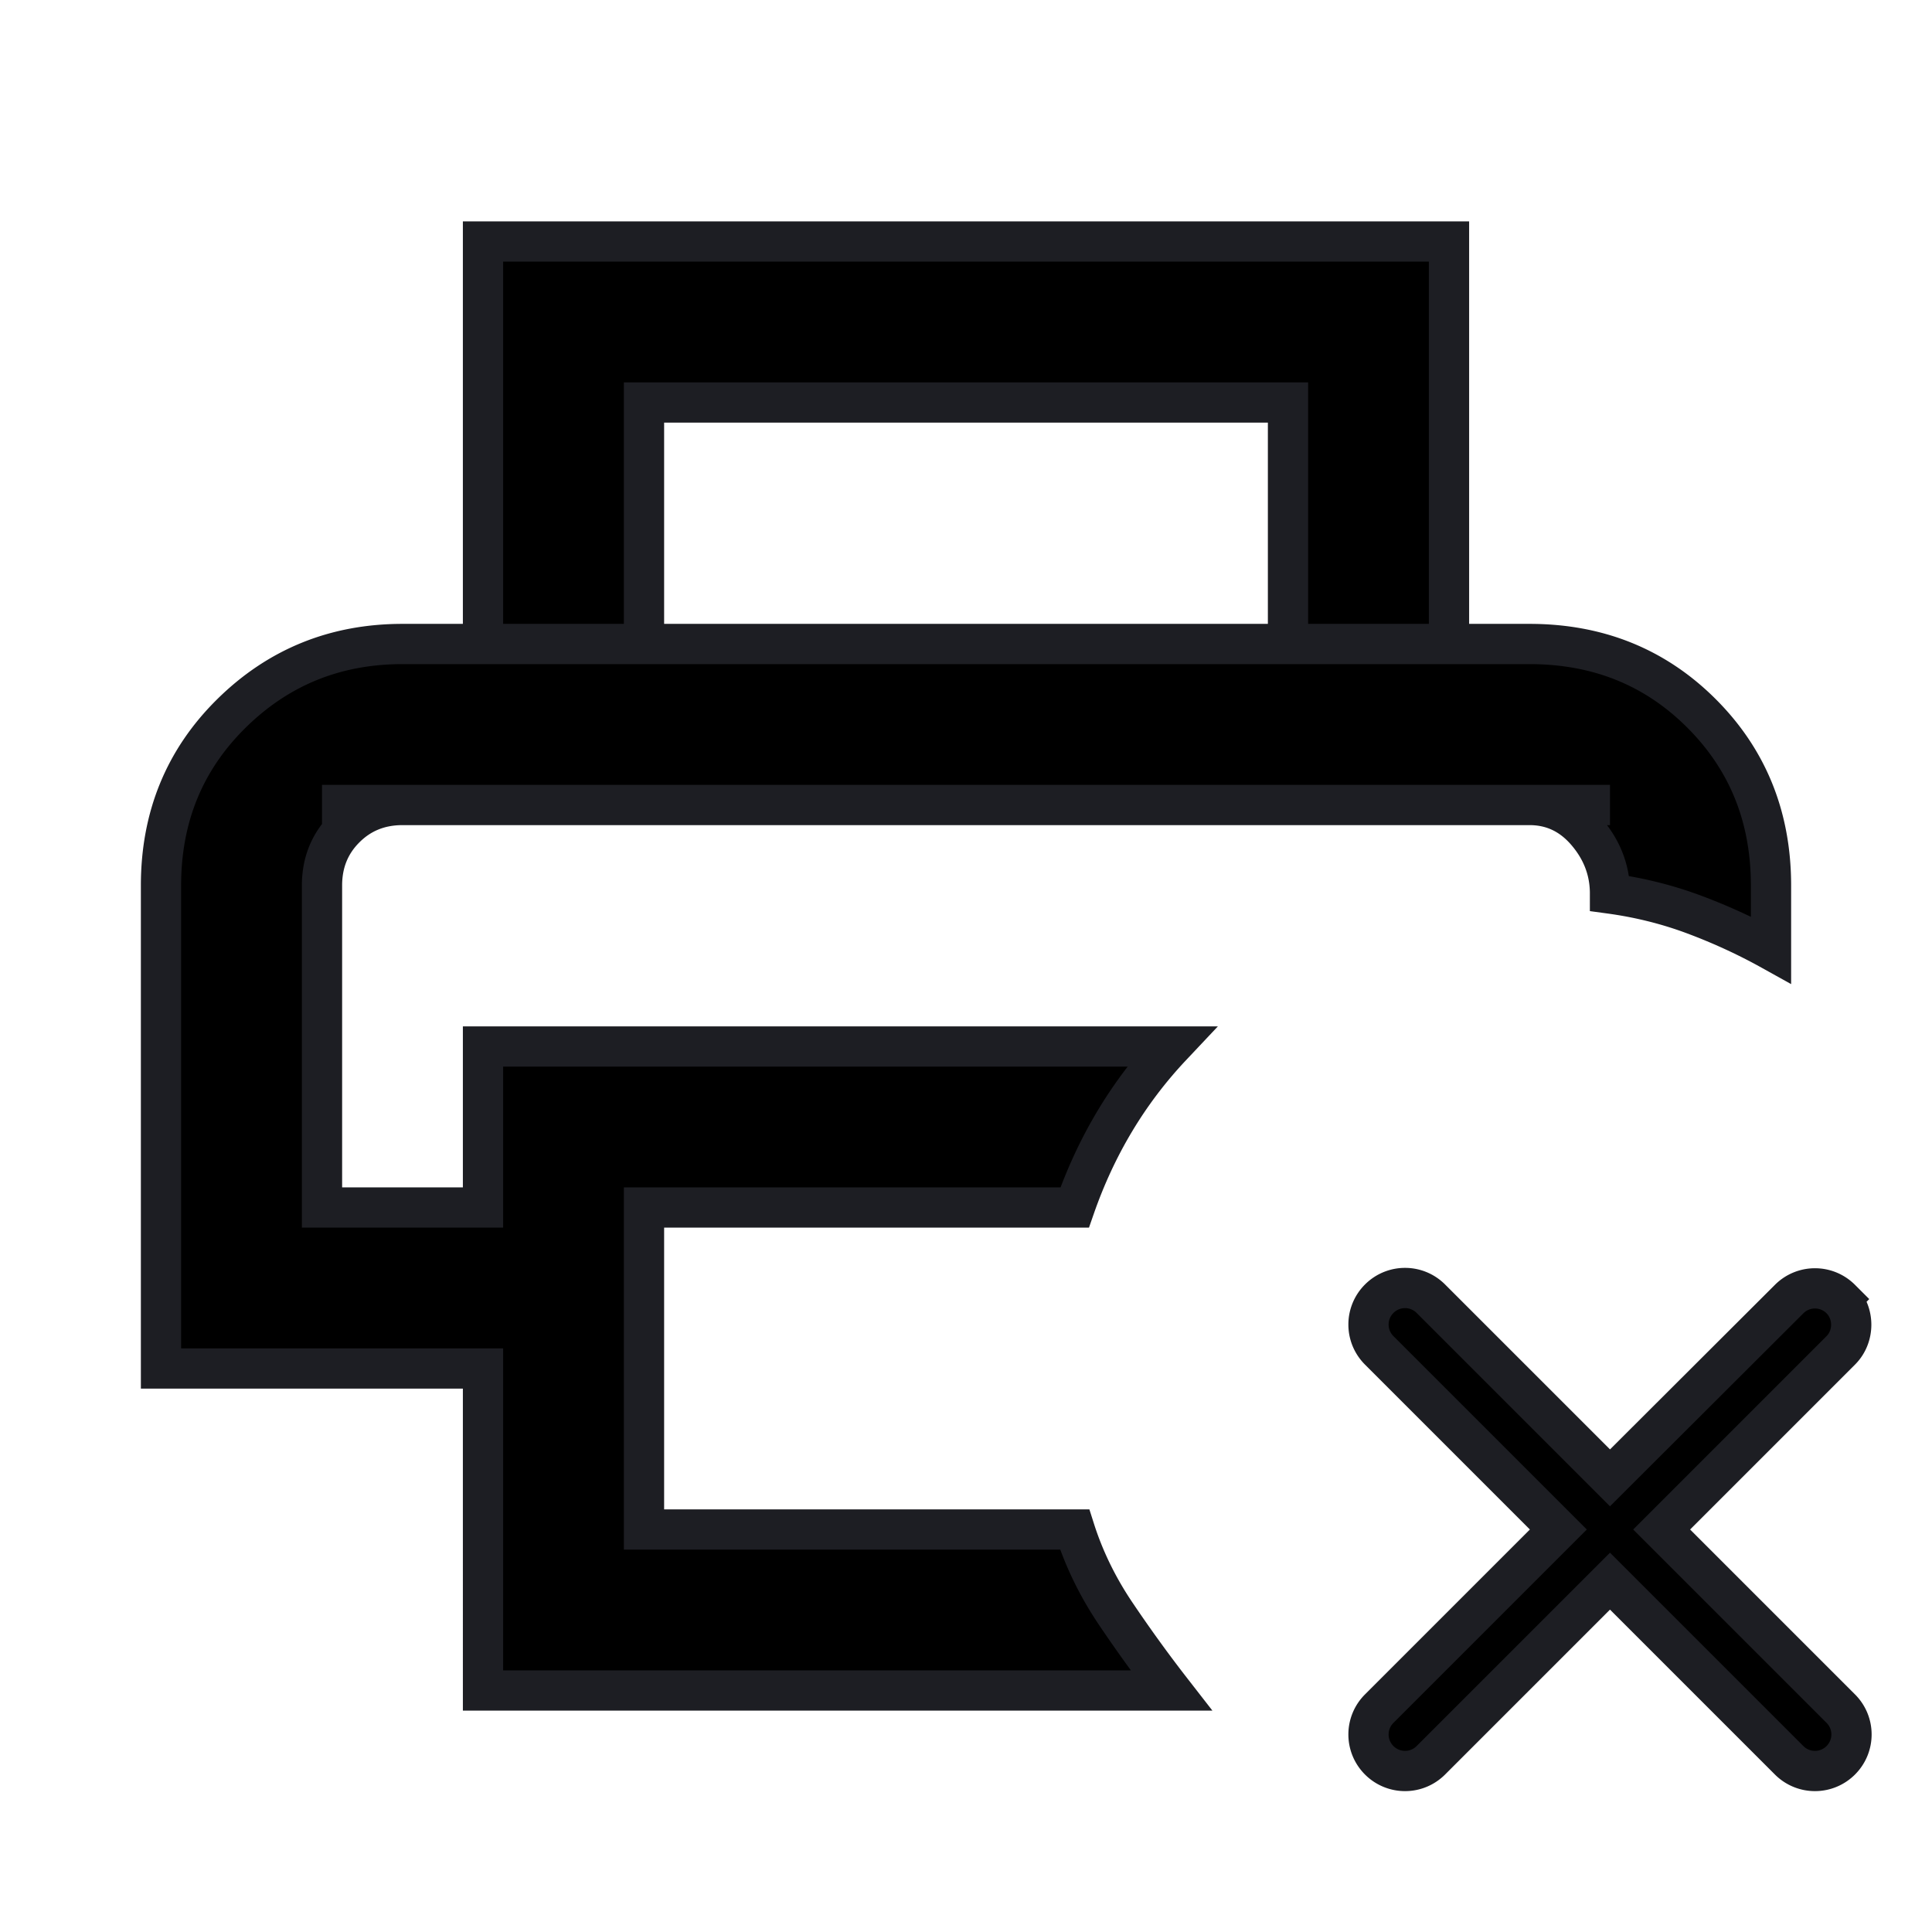 <svg xmlns="http://www.w3.org/2000/svg" width="1200" height="1200" fill="none"><path fill="#000" d="M300 1050V850H100V550q0-63.75 43.75-106.875T250 400h700q63.75 0 106.875 43.125T1100 550v40q-22.501-12.501-47.5-21.875-24.997-9.375-52.5-13.125.001-21.249-14.375-38.125Q971.247 500 950 500H250q-21.25-.001-35.625 14.375Q200 528.753 200 550v200h100V650h427.5a269.8 269.8 0 0 0-35 46.25c-10 16.665-18.335 34.585-25 53.75H400v200h267.5q8.751 27.503 25.625 52.5 16.876 24.999 34.375 47.5zm500-650V250H400v150H300V150h600v250z"/><path fill="#000" d="M1143.345 806.885c-8.875-8.875-23.21-8.875-32.08 0L1000 917.92 888.735 806.655c-8.87-8.875-23.205-8.875-32.08 0s-8.875 23.21 0 32.08L967.92 950l-111.265 111.265c-8.875 8.87-8.875 23.205 0 32.08s23.21 8.875 32.08 0L1000 982.08l111.265 111.265c8.87 8.875 23.205 8.875 32.08 0s8.875-23.21 0-32.08L1032.08 950l111.265-111.265c8.645-8.645 8.645-23.205 0-31.85"/><path stroke="#1D1E23" stroke-width="25" d="M200 500h800m-700 550V850H100V550q0-63.75 43.75-106.875T250 400h700q63.75 0 106.875 43.125T1100 550v40q-22.501-12.501-47.5-21.875-24.997-9.375-52.5-13.125.001-21.249-14.375-38.125Q971.247 500 950 500H250q-21.25-.001-35.625 14.375Q200 528.753 200 550v200h100V650h427.5a269.8 269.8 0 0 0-35 46.25c-10 16.665-18.335 34.585-25 53.75H400v200h267.5q8.751 27.503 25.625 52.5 16.876 24.999 34.375 47.5zm500-650V250H400v150H300V150h600v250zm343.345 406.885c-8.875-8.875-23.21-8.875-32.08 0L1000 917.92 888.735 806.655c-8.87-8.875-23.205-8.875-32.08 0s-8.875 23.21 0 32.08L967.92 950l-111.265 111.265c-8.875 8.87-8.875 23.205 0 32.08s23.21 8.875 32.08 0L1000 982.08l111.265 111.265c8.87 8.875 23.205 8.875 32.08 0s8.875-23.21 0-32.08L1032.08 950l111.265-111.265c8.645-8.645 8.645-23.205 0-31.85Z"/></svg>
